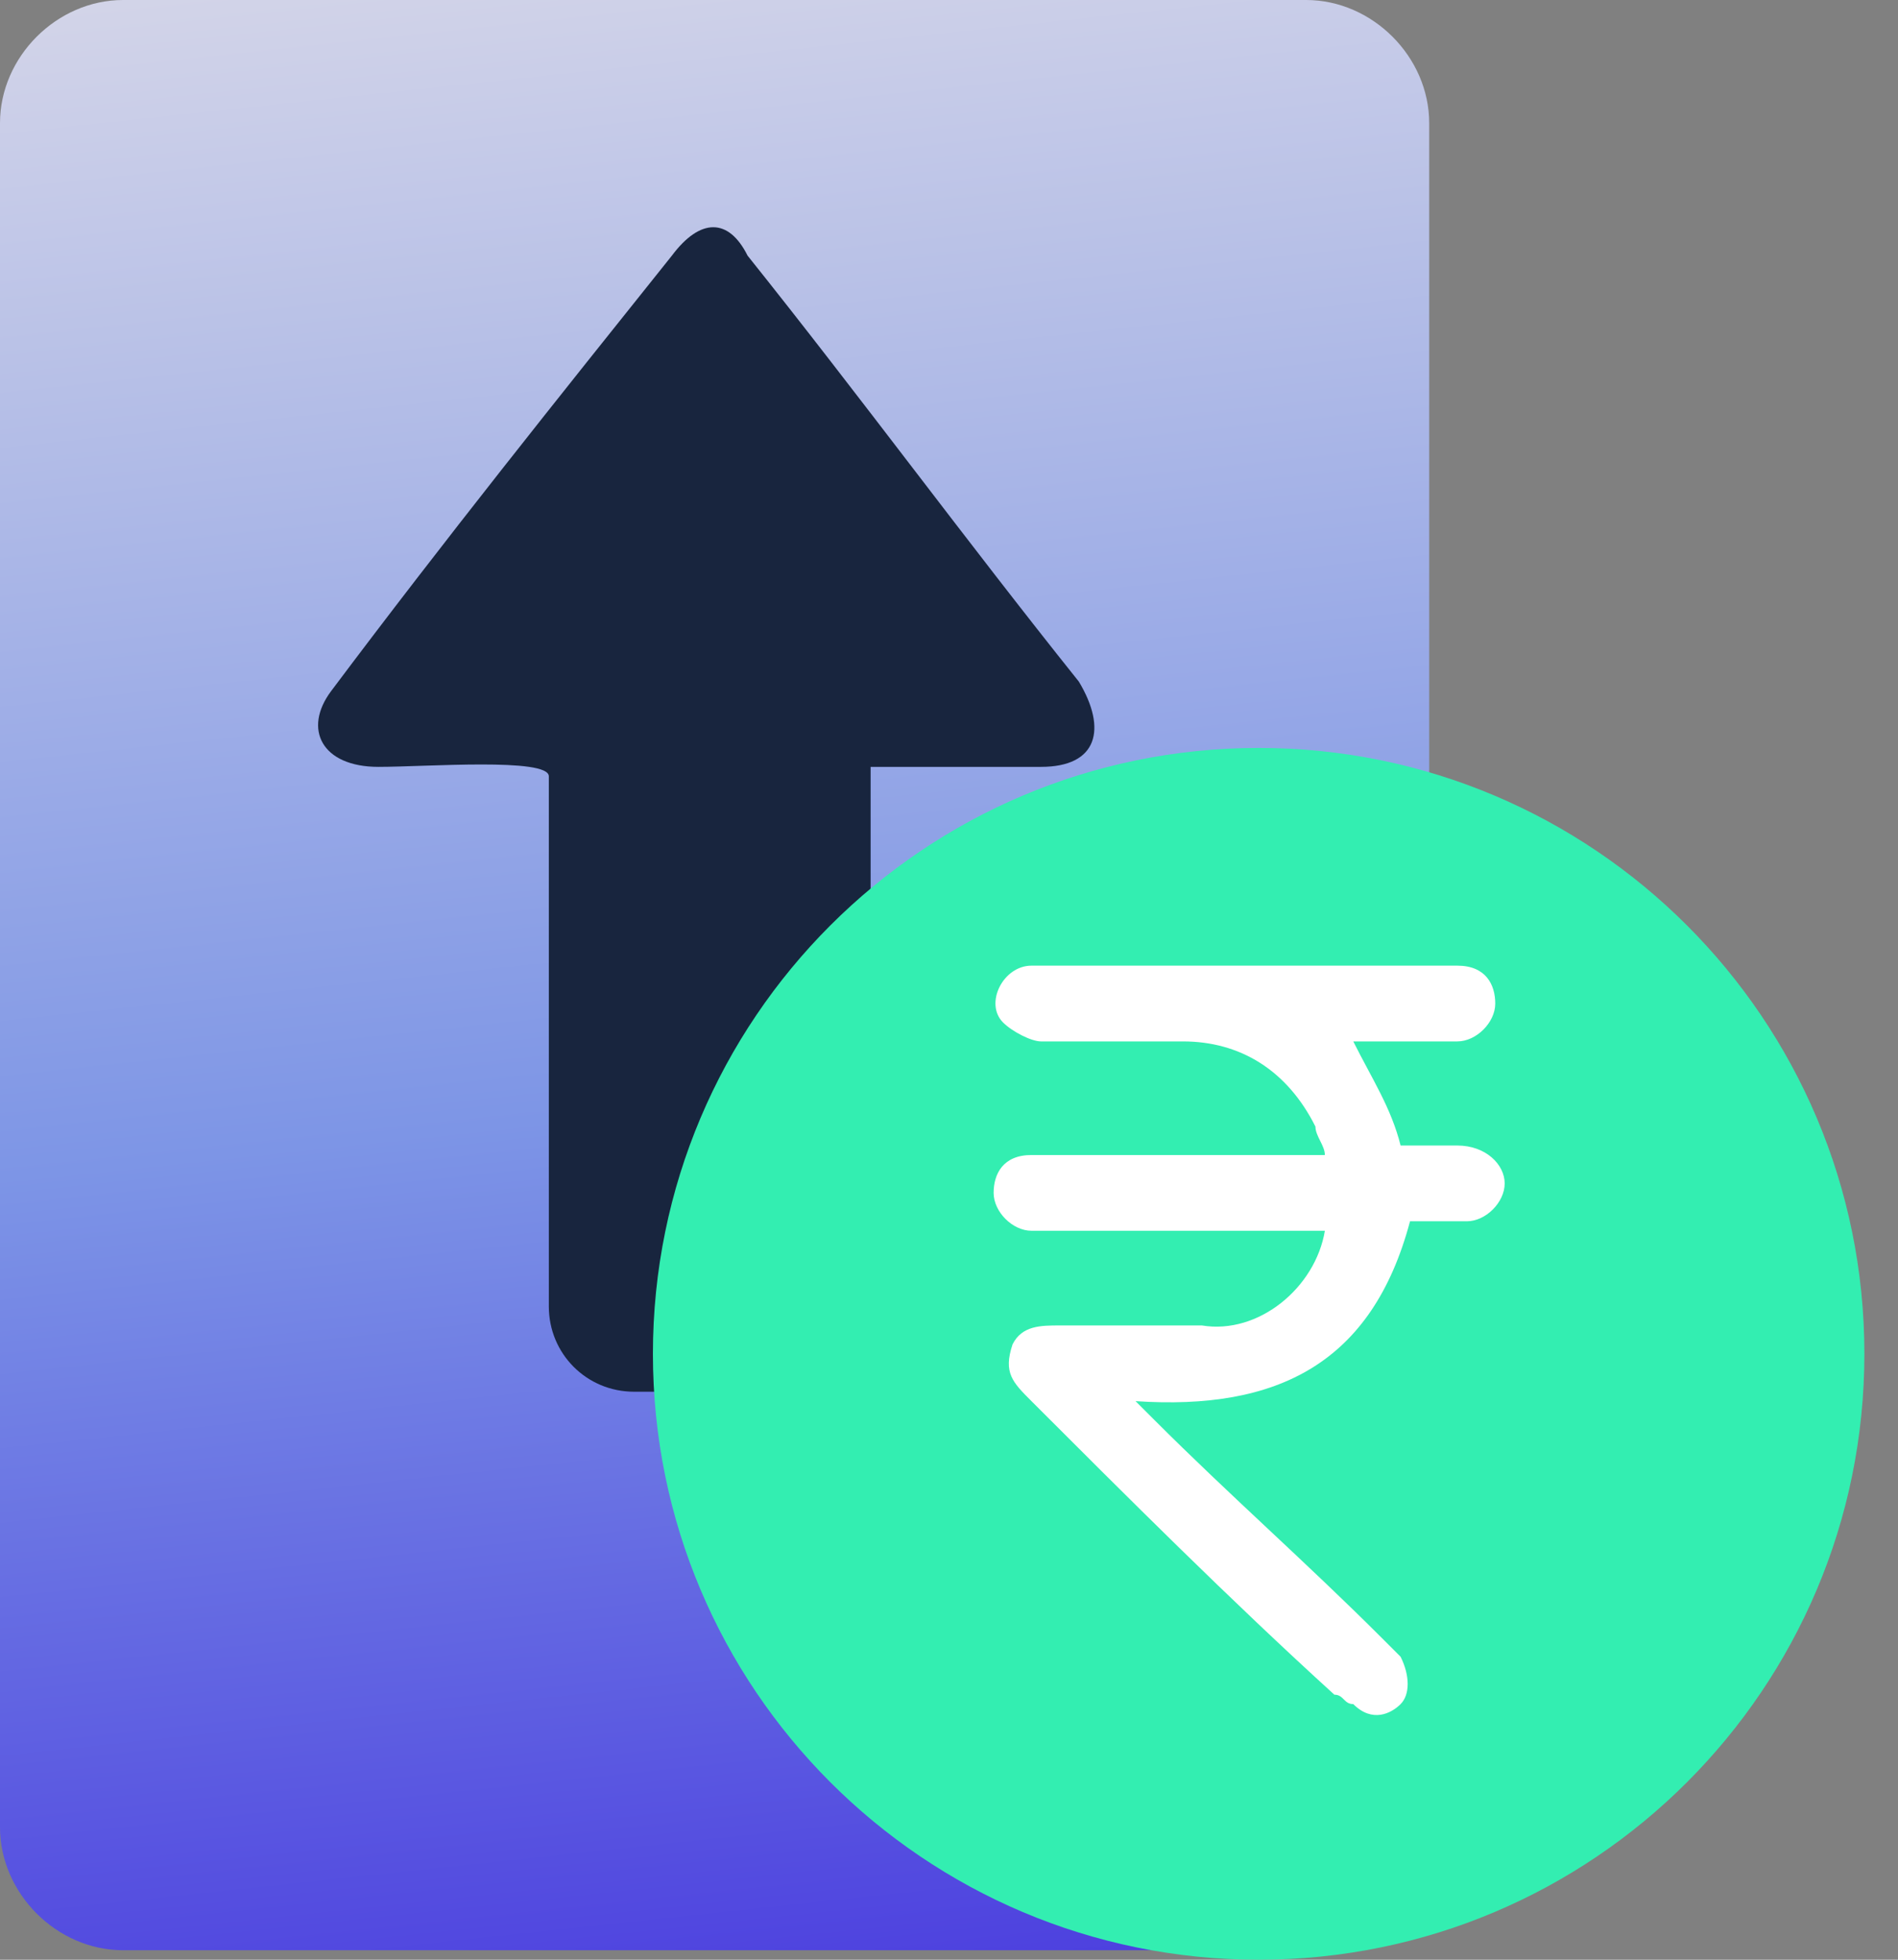 <svg width="31" height="32" viewBox="0 0 31 32" fill="none" xmlns="http://www.w3.org/2000/svg">
<rect x="0" y="0" width="31" height="32" fill="#808080" stroke="none"/>
<path d="M21.333 31.845H2.01C0.928 31.845 0 30.918 0 29.836V2.01C0 0.928 0.928 0 2.01 0H21.333C22.415 0 23.343 0.928 23.343 2.01V29.836C23.343 30.918 22.415 31.845 21.333 31.845Z" fill="url(#paint0_linear)"/>
<path d="M10.974 4.174C9.119 6.493 7.263 8.812 5.408 11.285C4.945 11.903 5.254 12.522 6.181 12.522C6.954 12.522 8.964 12.367 8.964 12.676C8.964 13.295 8.964 16.232 8.964 19.324V21.333C8.964 22.106 9.582 22.725 10.355 22.725H11.283L14.22 19.324V12.522C15.148 12.522 16.075 12.522 17.003 12.522C17.93 12.522 18.085 11.903 17.621 11.13C15.766 8.812 14.065 6.493 12.21 4.174C11.901 3.556 11.437 3.556 10.974 4.174Z" fill="#18253E"/>
<path d="M20.558 32C26.022 32 30.451 27.57 30.451 22.106C30.451 16.642 26.022 12.213 20.558 12.213C15.094 12.213 10.664 16.642 10.664 22.106C10.664 27.57 15.094 32 20.558 32Z" fill="#33EEB1"/>
<path d="M21.639 20.097C20.248 20.097 18.702 20.097 17.311 20.097C17.156 20.097 17.002 20.097 16.847 20.097C16.538 20.097 16.229 19.788 16.229 19.478C16.229 19.169 16.383 18.86 16.847 18.86C17.156 18.86 17.465 18.86 17.774 18.86C19.011 18.86 20.248 18.86 21.639 18.86C21.639 18.705 21.485 18.551 21.485 18.396C21.021 17.469 20.248 17.005 19.32 17.005C18.547 17.005 17.774 17.005 17.002 17.005C16.847 17.005 16.538 16.85 16.383 16.696C16.074 16.387 16.383 15.768 16.847 15.768C17.465 15.768 18.084 15.768 18.702 15.768C20.248 15.768 21.948 15.768 23.494 15.768C23.649 15.768 23.649 15.768 23.803 15.768C24.267 15.768 24.422 16.077 24.422 16.387C24.422 16.696 24.113 17.005 23.803 17.005C23.34 17.005 22.876 17.005 22.412 17.005C22.258 17.005 22.103 17.005 22.103 17.005C22.412 17.623 22.721 18.087 22.876 18.705C23.185 18.705 23.494 18.705 23.803 18.705C24.267 18.705 24.576 19.015 24.576 19.324C24.576 19.633 24.267 19.942 23.958 19.942C23.649 19.942 23.34 19.942 23.03 19.942C22.412 22.261 20.866 23.034 18.547 22.879C18.702 23.034 18.857 23.189 18.857 23.189C20.093 24.425 21.33 25.507 22.567 26.744C22.721 26.899 22.721 26.899 22.876 27.053C23.03 27.362 23.03 27.672 22.876 27.826C22.721 27.981 22.412 28.135 22.103 27.826C21.948 27.826 21.948 27.672 21.794 27.672C20.093 26.126 18.393 24.425 16.847 22.879C16.538 22.57 16.383 22.416 16.538 21.952C16.692 21.643 17.002 21.643 17.311 21.643C18.084 21.643 18.857 21.643 19.63 21.643C20.557 21.797 21.485 21.024 21.639 20.097Z" fill="white"/>
<defs>
<linearGradient id="paint0_linear" x1="8.804" y1="-10.688" x2="13.855" y2="36.687" gradientUnits="userSpaceOnUse">
<stop stop-color="#FFF5E9"/>
<stop offset="0.605" stop-color="#7D95E6"/>
<stop offset="0.999" stop-color="#3F28DD"/>
</linearGradient>
</defs>
</svg>
